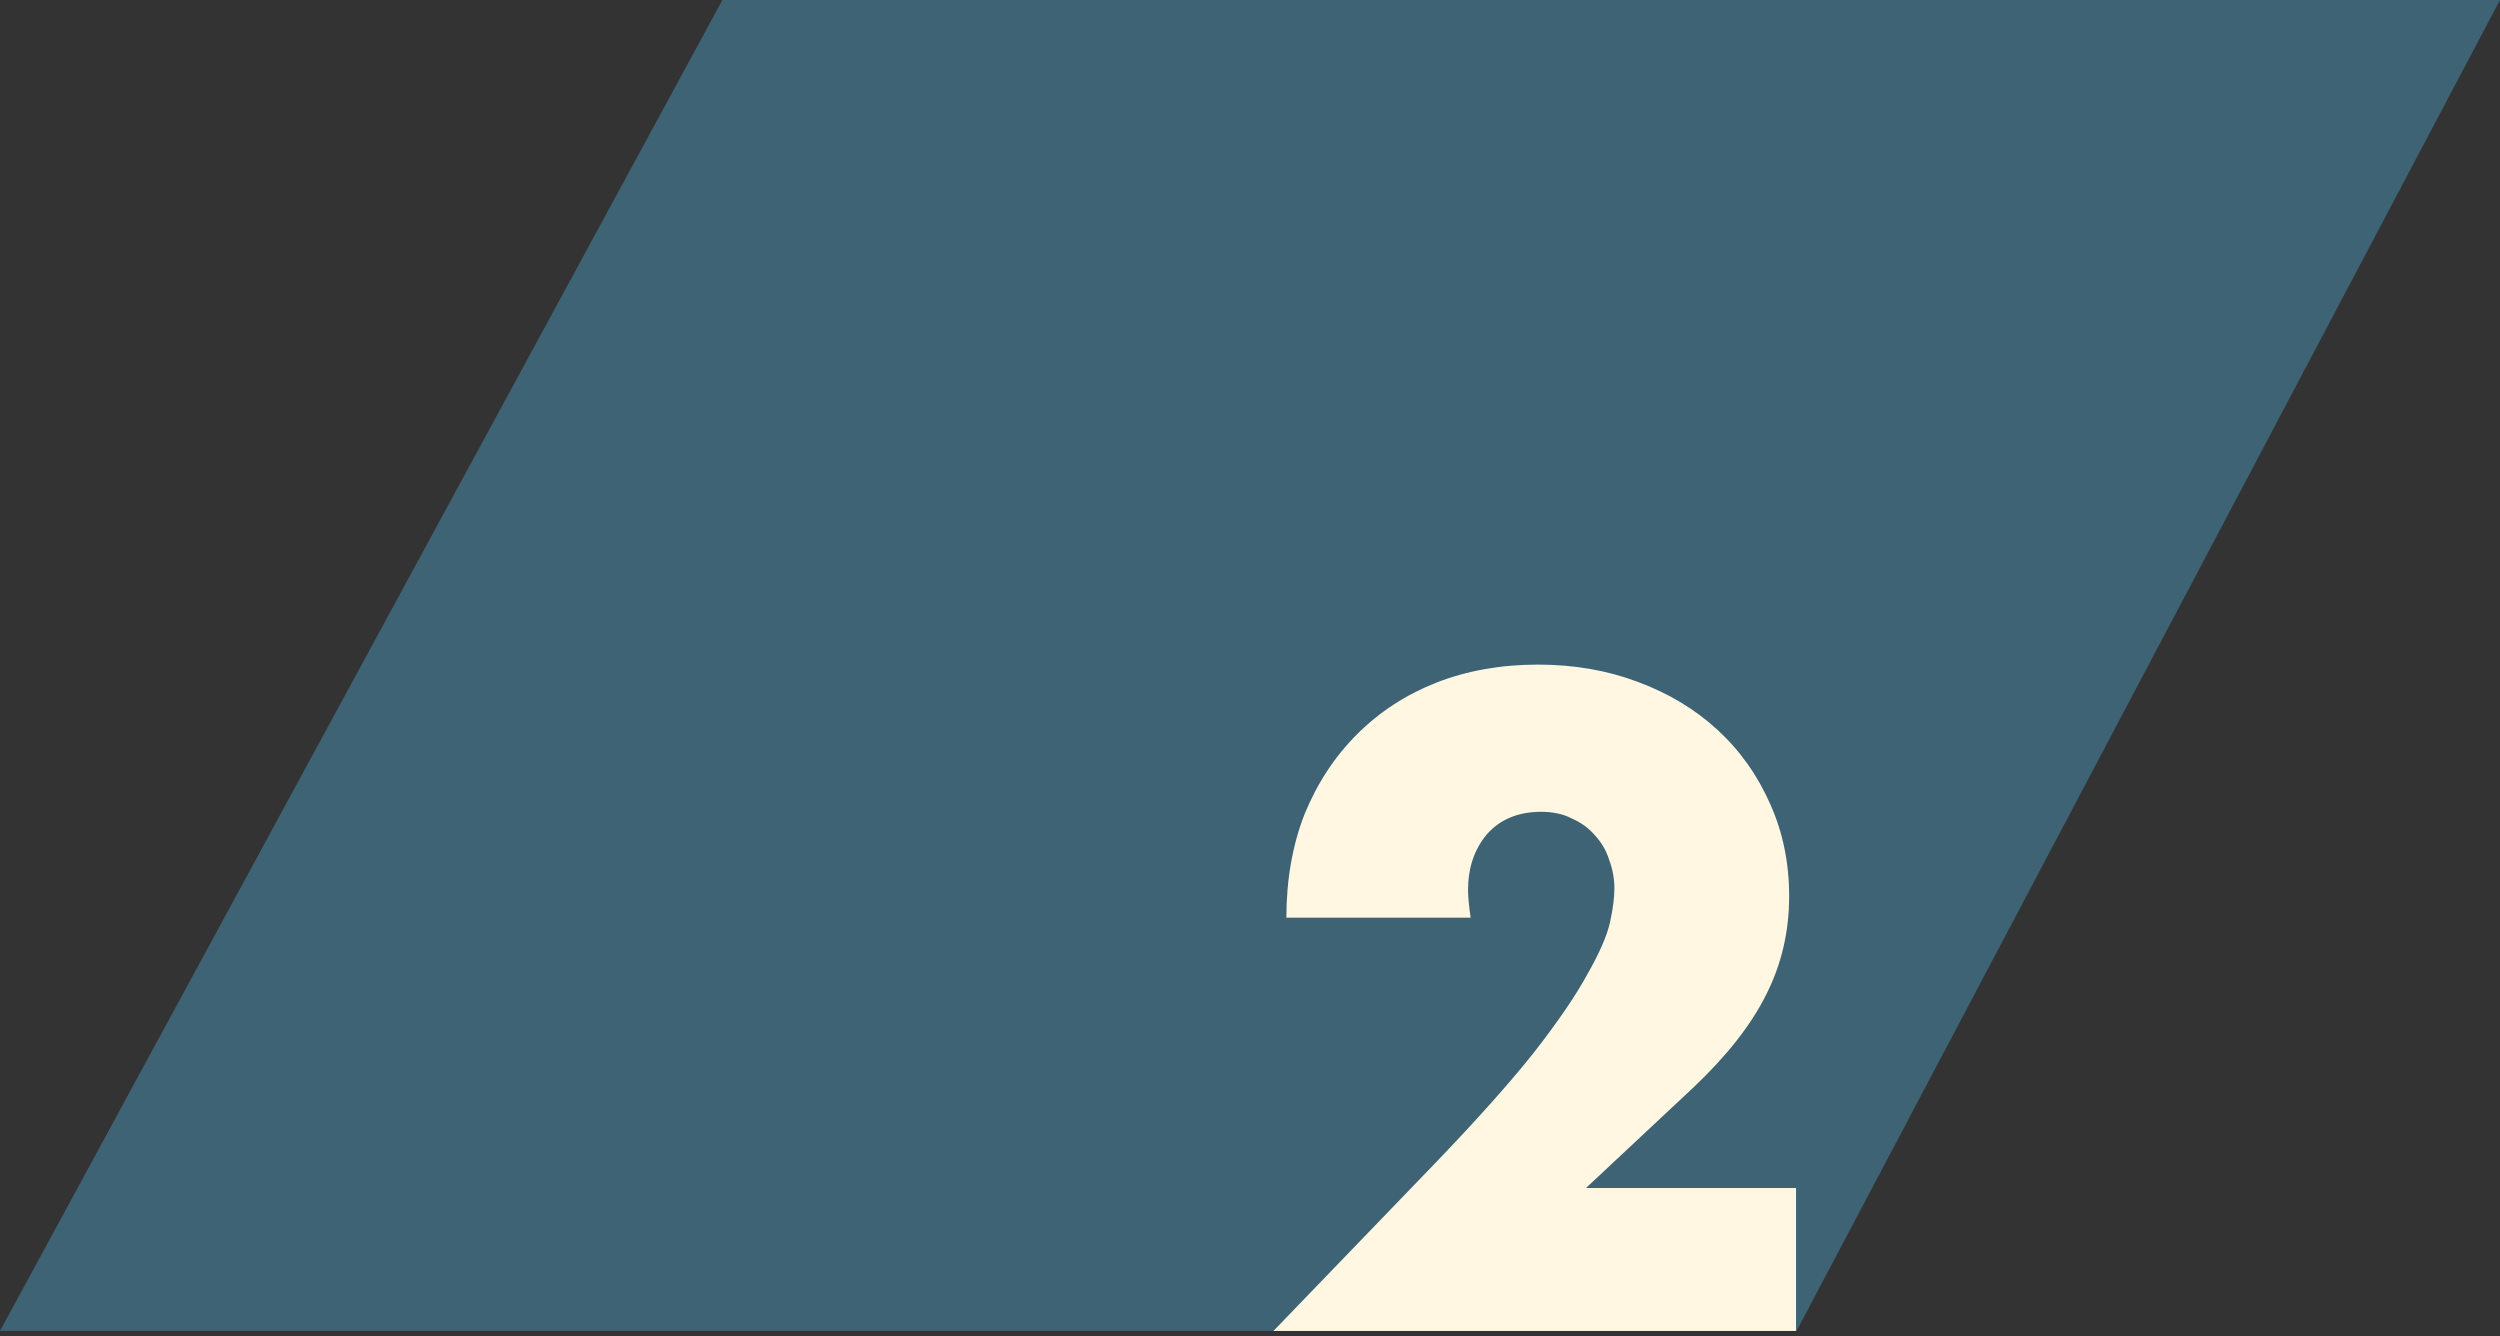 <svg width="1452" height="776" viewBox="0 0 1452 776" fill="none" xmlns="http://www.w3.org/2000/svg">
<rect x="0" y="0" width="1452" height="776" fill="#333333" stroke="none"/>
<path d="M419.585 0H1452L1043.45 773H0L419.585 0Z" fill="#3D6375"/>
<path d="M1043.14 773H739.636L833.136 676C857.803 650.333 877.136 628.667 891.136 611C905.136 593 915.469 577.833 922.136 565.5C929.136 553.167 933.469 543.167 935.136 535.5C936.803 527.833 937.636 521.333 937.636 516C937.636 510.333 936.636 504.833 934.636 499.5C932.969 494.167 930.303 489.5 926.636 485.5C922.969 481.167 918.469 477.833 913.136 475.5C908.136 472.833 902.136 471.5 895.136 471.5C881.803 471.5 871.303 475.833 863.636 484.5C856.303 493.167 852.636 504 852.636 517C852.636 520.667 853.136 526 854.136 533H747.136C747.136 511 750.636 491 757.636 473C764.969 455 775.136 439.5 788.136 426.5C801.136 413.5 816.469 403.5 834.136 396.5C852.136 389.5 871.803 386 893.136 386C914.136 386 933.469 389.333 951.136 396C969.136 402.667 984.636 412 997.636 424C1010.64 436 1020.8 450.333 1028.14 467C1035.47 483.333 1039.14 501.167 1039.14 520.5C1039.14 541.167 1034.64 560.333 1025.64 578C1016.97 595.333 1002.97 613.167 983.636 631.5L921.136 690H1043.14V773Z" fill="#FFF7E2"/>
</svg>
